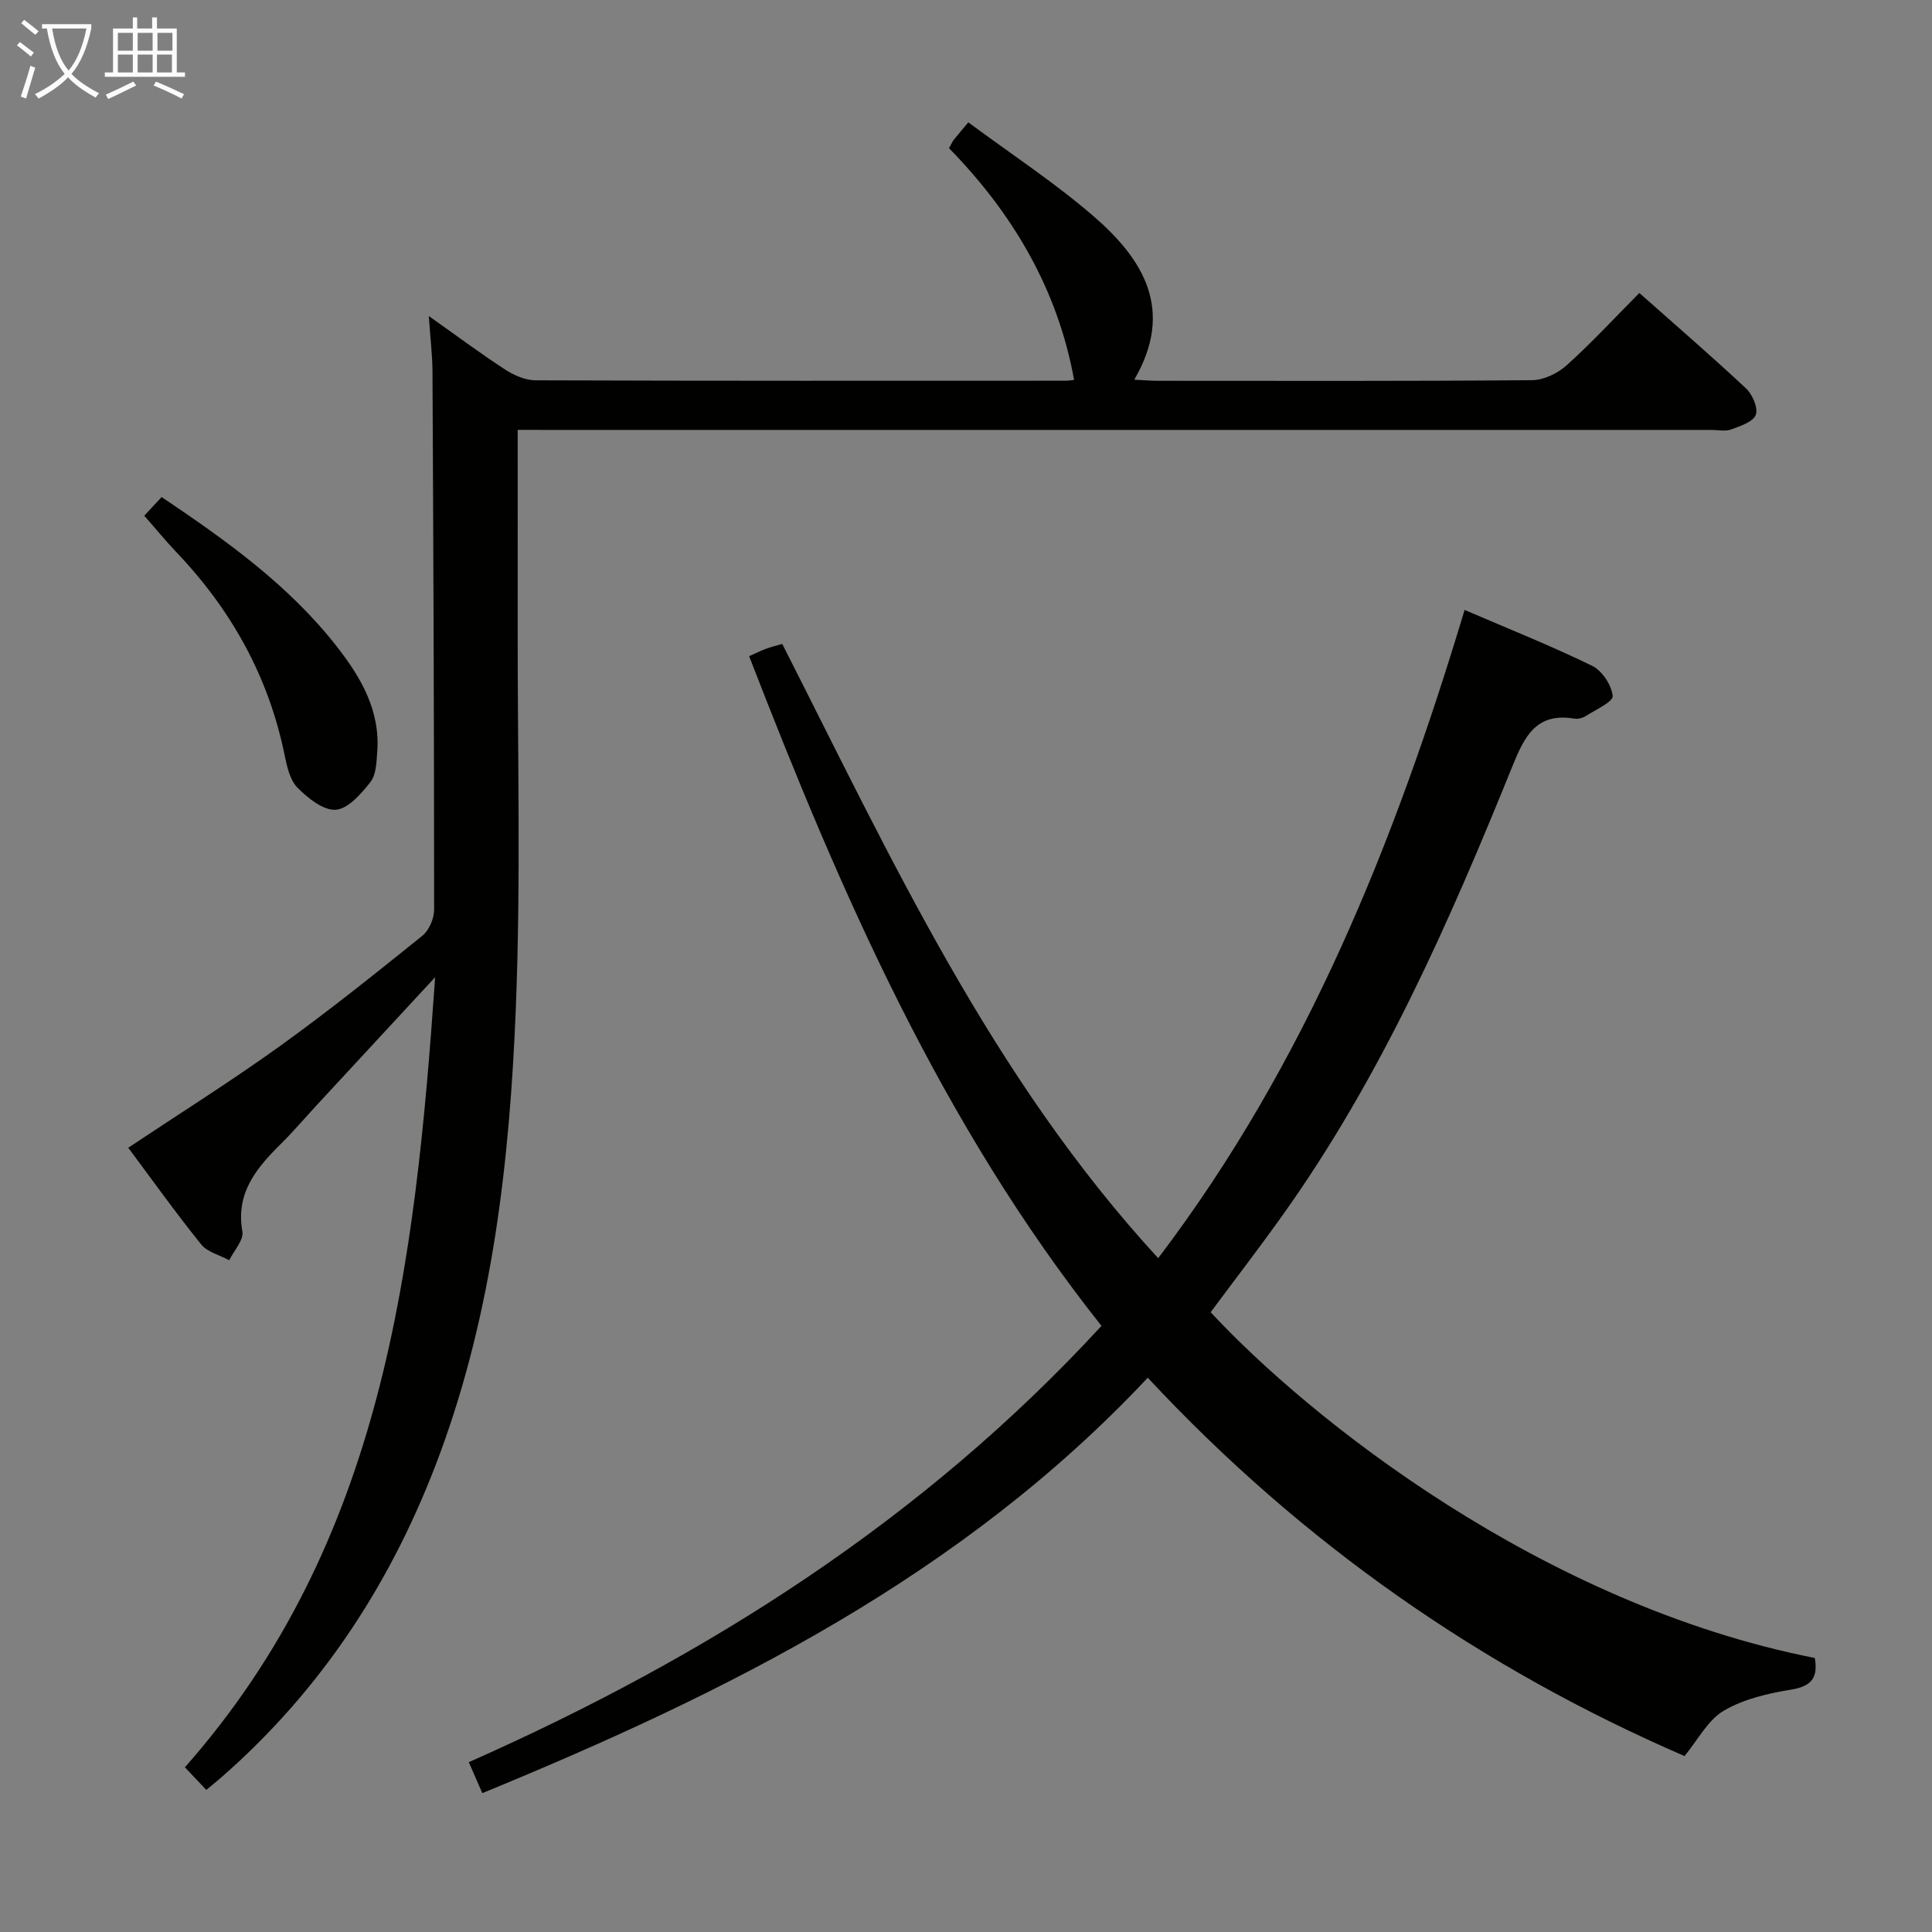 <svg enable-background="new 0 0 400 400" viewBox="0 0 400 400" xmlns="http://www.w3.org/2000/svg"><rect x="0" y="0" width="400" height="400" fill="#808080" stroke="none"/><g fill="#010100"><path d="m228.05 274.51c-33.2-41.86-53.97-89.61-72.95-138.66 1.44-.64 2.44-1.13 3.47-1.52.93-.35 1.9-.58 3.38-1.02 22.48 44.21 43.25 89.6 77.84 127.18 30.62-40.31 48.99-86.17 63.44-134.21 9.09 3.91 17.89 7.42 26.39 11.56 2.07 1.01 4.04 3.99 4.27 6.25.12 1.2-3.54 2.86-5.58 4.16-.66.42-1.64.66-2.41.53-7.88-1.32-10.32 3.8-12.78 9.88-13.12 32.4-27.17 64.35-47.62 93-4.82 6.76-9.89 13.34-14.85 20.02 20.39 21.95 68.48 60.43 125.09 71.59.64 3.82-.43 5.81-4.81 6.53-4.83.79-9.92 1.95-14.05 4.39-3.31 1.95-5.35 6.04-8.12 9.38-41.7-18.05-78.92-43.76-111.13-78.33-38.34 40.91-86.77 65.06-137.77 86.01-.95-2.17-1.78-4.07-2.8-6.41 49.39-21.88 94.04-50.19 130.99-90.33z"/><path d="m107.18 89c0 13.69.02 26.81 0 39.93-.05 26.65.68 53.34-.39 79.95-1.26 31.23-4.73 62.29-15.67 91.98-9.61 26.08-24.27 48.74-45.29 67.12-.86.75-1.75 1.46-3.12 2.6-1.43-1.51-2.74-2.9-4.43-4.68 41.17-46.6 47.66-103.9 51.81-163.58-8.8 9.51-16.63 17.96-24.46 26.43-2.49 2.69-4.86 5.49-7.46 8.06-5.06 5.02-9.41 10.13-7.99 18.17.31 1.76-1.75 3.95-2.72 5.94-1.97-1.07-4.51-1.67-5.81-3.28-5.21-6.46-10.04-13.23-15.1-20.01 10.62-7.08 21.17-13.7 31.27-20.95 10.13-7.28 19.88-15.1 29.6-22.92 1.4-1.12 2.46-3.57 2.46-5.4 0-37.15-.15-74.31-.34-111.46-.02-3.44-.45-6.87-.76-11.47 5.82 4.12 10.69 7.75 15.77 11.06 1.84 1.19 4.19 2.24 6.31 2.25 36.66.13 73.31.09 109.97.08.49 0 .99-.11 1.55-.17-3.42-18.86-12.77-34.55-25.9-47.97.52-.92.71-1.38 1.01-1.76.83-1.04 1.7-2.04 2.99-3.59 8.87 6.58 17.8 12.43 25.82 19.34 10.33 8.9 16.98 19.44 8.54 33.94 2.02.1 3.44.23 4.86.23 25.83.01 51.65.09 77.48-.13 2.44-.02 5.34-1.41 7.19-3.09 5.18-4.66 9.92-9.81 15.04-14.96 7.52 6.67 14.95 13.08 22.1 19.77 1.33 1.25 2.54 4.07 2 5.47-.57 1.47-3.22 2.32-5.12 3.02-1.17.43-2.64.09-3.97.09-80.31 0-160.62 0-240.94 0-1.92-.01-3.87-.01-6.3-.01z"/><path d="m29.87 106.77c1.41-1.51 2.41-2.59 3.59-3.86 13.39 8.99 26.35 18.24 36.3 30.98 4.97 6.36 9 13.25 8.34 21.8-.16 2.12-.21 4.69-1.4 6.21-1.9 2.42-4.6 5.55-7.16 5.75s-5.81-2.4-7.95-4.57c-1.58-1.61-2.19-4.43-2.68-6.82-3.33-16.26-11.08-30.1-22.48-42.03-2.16-2.27-4.14-4.71-6.56-7.46z"/></g><path d="m6.4 11.7c-1-.8-1.9-1.6-2.9-2.3l.6-.7c.9.7 1.9 1.4 2.9 2.2zm-2.1 8.3c.7-2.1 1.4-4.2 2-6.4.2.1.6.3 1 .4-.7 2.3-1.3 4.4-1.9 6.4zm3-12.8c-1.1-.9-2.1-1.7-2.9-2.4l.6-.7c1 .8 2 1.5 3 2.4zm1.4-1.3v-.9h10.2v.9c-.9 4.2-2.3 7.3-4.1 9.4 1.3 1.4 3.2 2.7 5.7 4-.2.2-.4.5-.7.9-2.5-1.4-4.4-2.7-5.7-4.2-1.4 1.5-3.5 3-6.1 4.4 0 0 0 0-.1-.1-.3-.4-.5-.7-.7-.8 2.7-1.3 4.7-2.8 6.2-4.2-1.8-2.2-3-5.3-3.7-9.4zm9.2 0h-7.1c.6 3.8 1.7 6.7 3.4 8.7 1.7-2 2.9-4.8 3.7-8.7z" fill="#fafbfa"/><path d="m31.6 3.6h.9v2.3h4.1v9.1h1.7v.9h-16.6v-.9h1.7v-9.1h4.1v-2.3h.9v2.3h3.1v-2.3zm-4 13.3.6.8c-1.9.9-3.8 1.9-5.8 2.8-.2-.3-.3-.6-.5-.9 2-.9 3.9-1.8 5.7-2.7zm-3.2-10.1v3.7h3.1v-3.7zm0 4.5v3.7h3.1v-3.7zm4.1-4.5v3.7h3.1v-3.7zm0 4.5v3.7h3.1v-3.7zm9.1 9.1c-2.1-1.1-4.1-2-5.8-2.7l.5-.8c2.2.9 4.1 1.8 5.8 2.6zm-1.9-13.6h-3.1v3.7h3.1zm-3.2 4.5v3.7h3.1v-3.7z" fill="#fafbfa"/></svg>